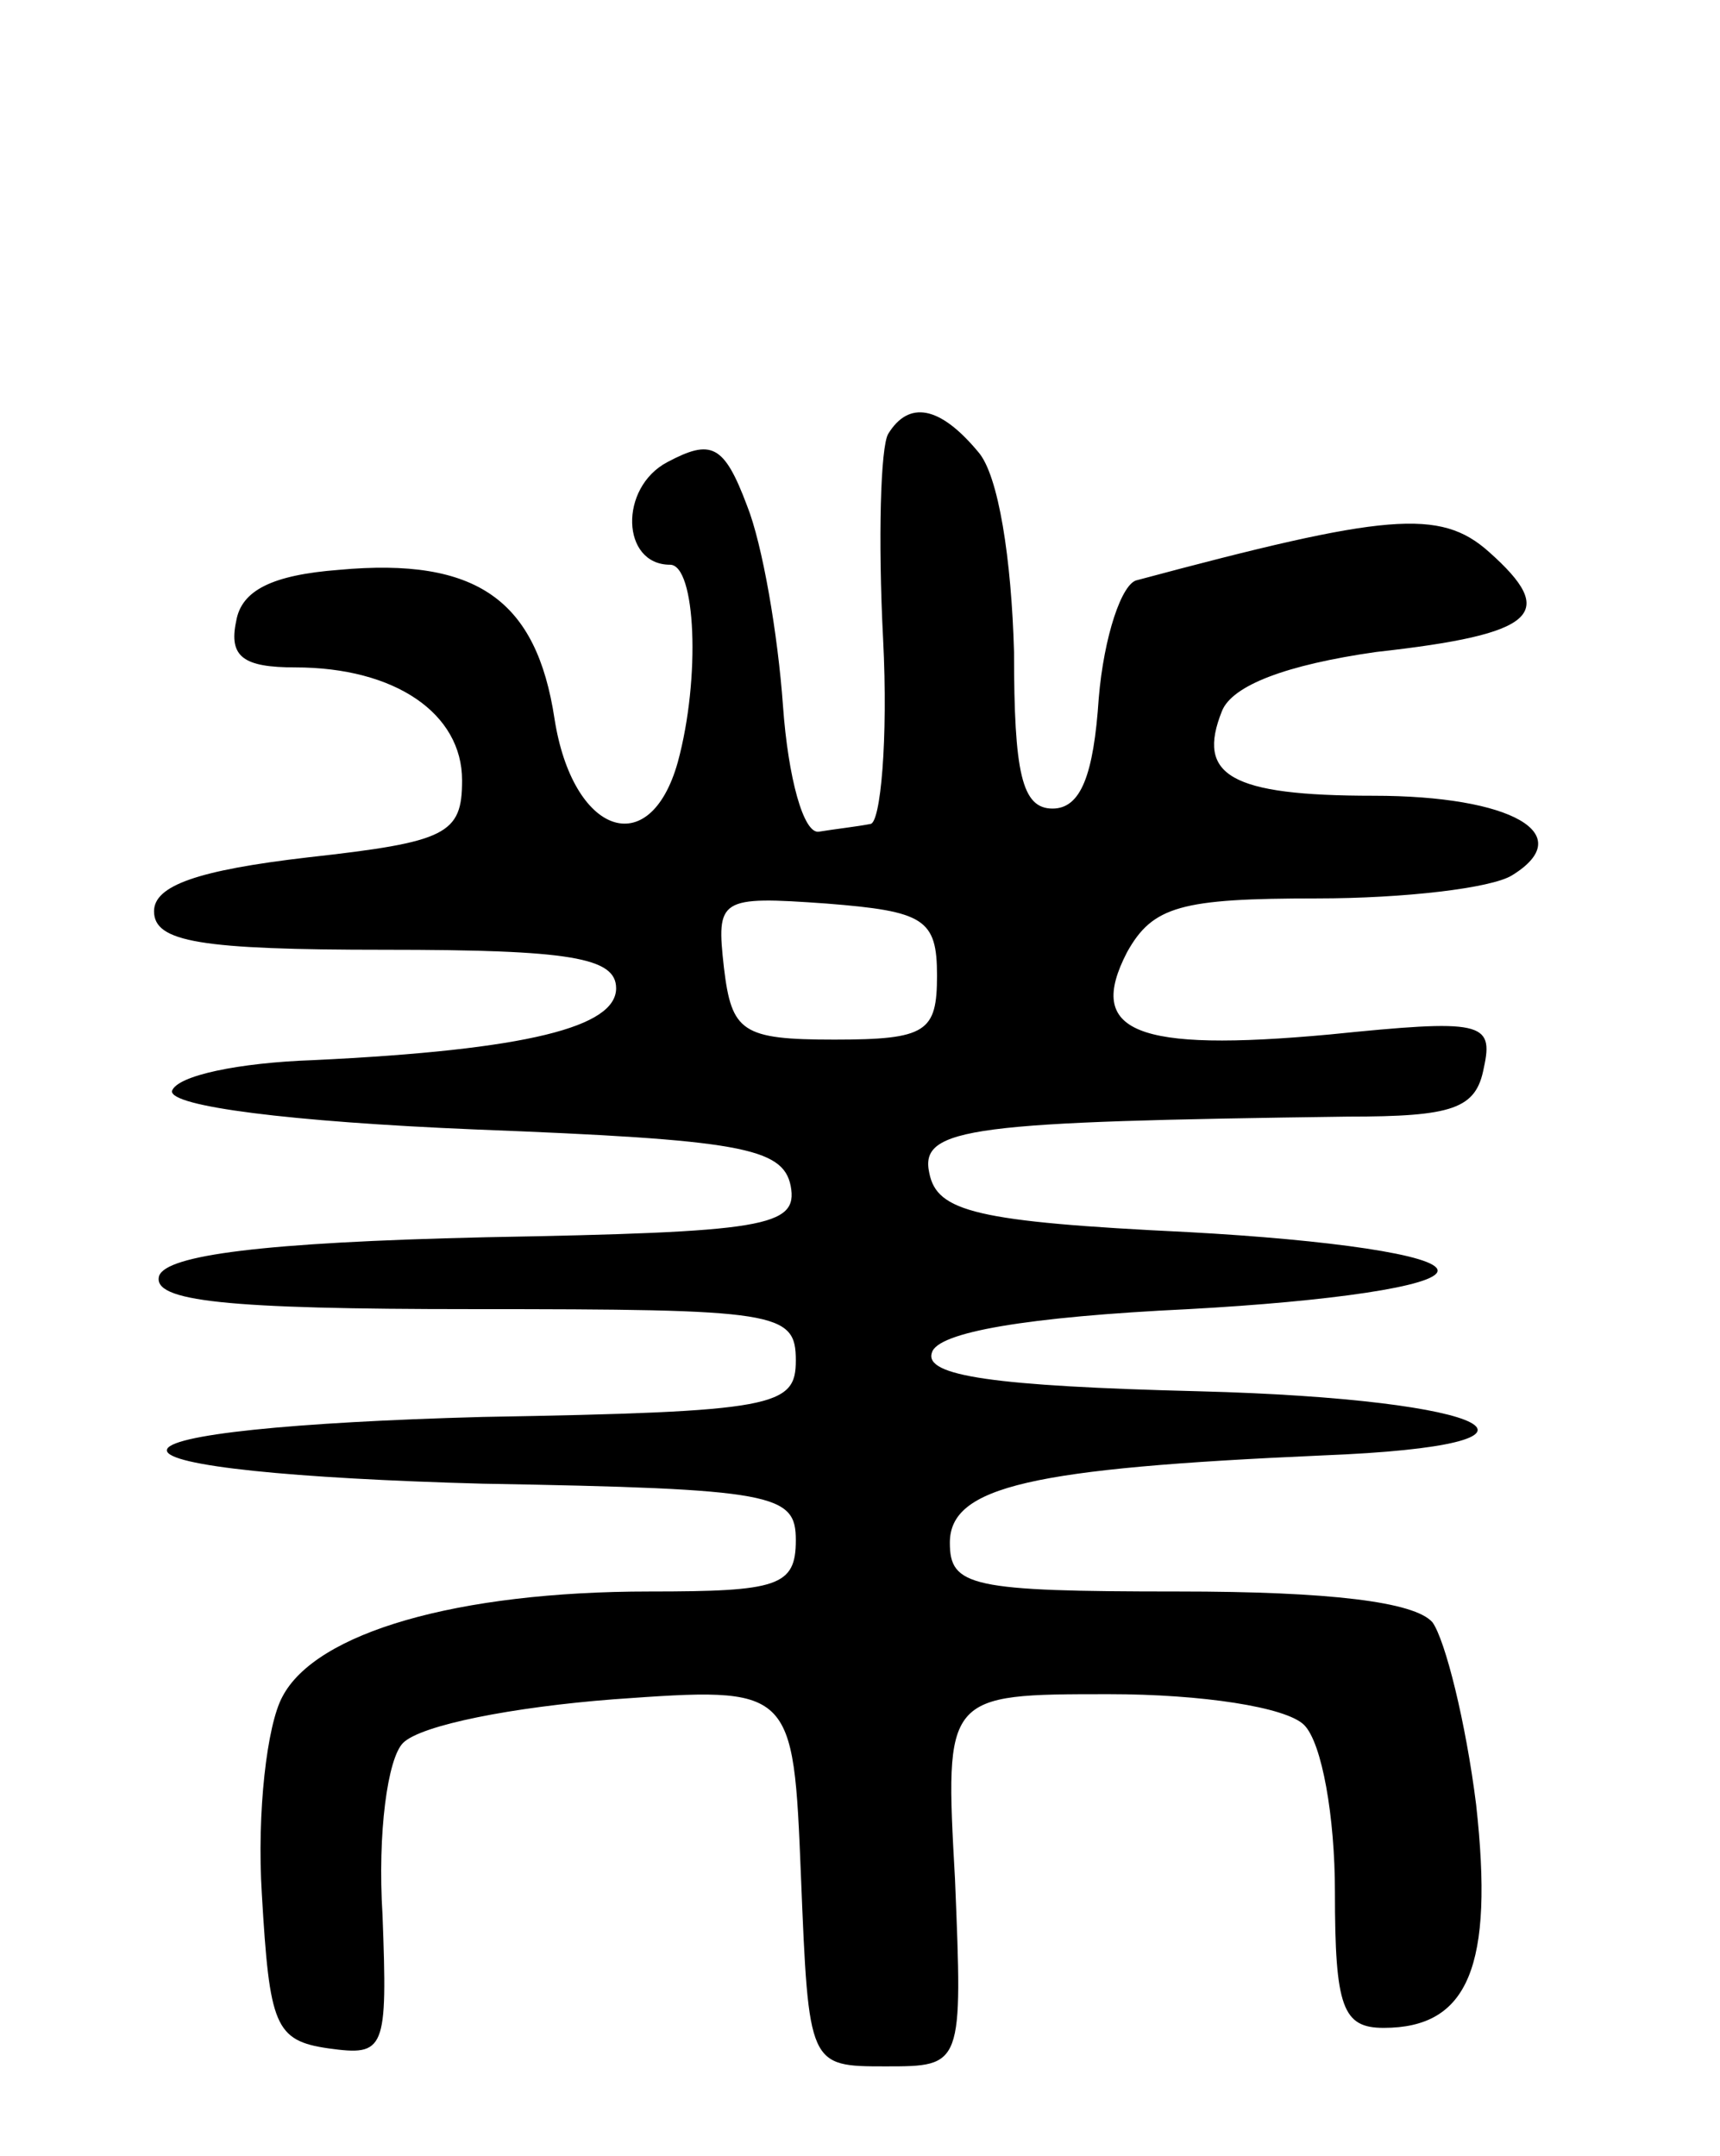 <svg version="1.0" xmlns="http://www.w3.org/2000/svg"
 width="67pt" height="84pt" viewBox="0 0 67 84"
 preserveAspectRatio="xMidYMid meet">
<g transform="translate(0,84) scale(0.1,-0.1)"
fill="#000000" stroke="none">
<path d="M346 671 c-3 -5 -4 -41 -2 -80 2 -39 -1 -72 -5 -72 -5 -1 -14 -2 -20
-3 -6 -1 -12 21 -14 49 -2 28 -8 63 -14 78 -9 24 -14 26 -31 17 -19 -10 -18
-40 1 -40 10 0 12 -44 3 -77 -11 -39 -41 -28 -48 17 -7 46 -30 63 -84 58 -26
-2 -38 -8 -40 -20 -3 -14 3 -18 23 -18 39 0 65 -18 65 -44 0 -21 -6 -24 -60
-30 -43 -5 -60 -11 -60 -21 0 -12 18 -15 90 -15 72 0 90 -3 90 -15 0 -15 -34
-24 -118 -28 -29 -1 -53 -6 -55 -12 -1 -6 46 -12 118 -15 103 -4 120 -7 123
-22 3 -16 -10 -18 -119 -20 -87 -2 -124 -7 -127 -15 -3 -10 26 -13 122 -13
119 0 126 -1 126 -20 0 -18 -8 -20 -122 -22 -74 -2 -123 -7 -123 -13 0 -6 49
-11 123 -13 114 -2 122 -4 122 -22 0 -18 -7 -20 -57 -20 -75 0 -130 -16 -143
-41 -6 -11 -10 -45 -8 -77 3 -51 5 -57 26 -60 22 -3 23 -1 21 52 -2 32 2 61 8
67 7 7 43 14 82 17 70 5 70 5 73 -69 3 -74 3 -74 33 -74 30 0 30 0 27 73 -4
72 -4 72 60 72 36 0 69 -5 76 -12 7 -7 12 -36 12 -65 0 -45 3 -53 19 -53 33 0
43 24 36 87 -4 32 -12 64 -17 71 -7 8 -40 12 -99 12 -81 0 -89 2 -89 19 0 22
32 29 145 34 102 4 68 22 -48 25 -80 2 -107 6 -104 15 2 8 37 14 100 17 55 3
97 9 97 15 0 6 -42 12 -97 15 -83 4 -98 8 -101 23 -4 18 17 20 163 22 41 0 50
3 53 19 4 18 -1 19 -60 13 -76 -7 -95 1 -79 32 10 18 21 21 74 21 34 0 68 4
76 9 26 16 0 31 -54 31 -56 0 -69 8 -59 33 4 10 25 18 60 23 63 7 71 15 44 39
-19 17 -40 15 -137 -11 -6 -1 -13 -22 -15 -46 -2 -30 -7 -43 -18 -43 -12 0
-15 14 -15 61 -1 36 -6 69 -14 78 -15 18 -27 20 -35 7z m19 -211 c0 -22 -4
-25 -40 -25 -36 0 -40 3 -43 28 -3 27 -2 28 40 25 38 -3 43 -6 43 -28z"/>
</g>
</svg>
